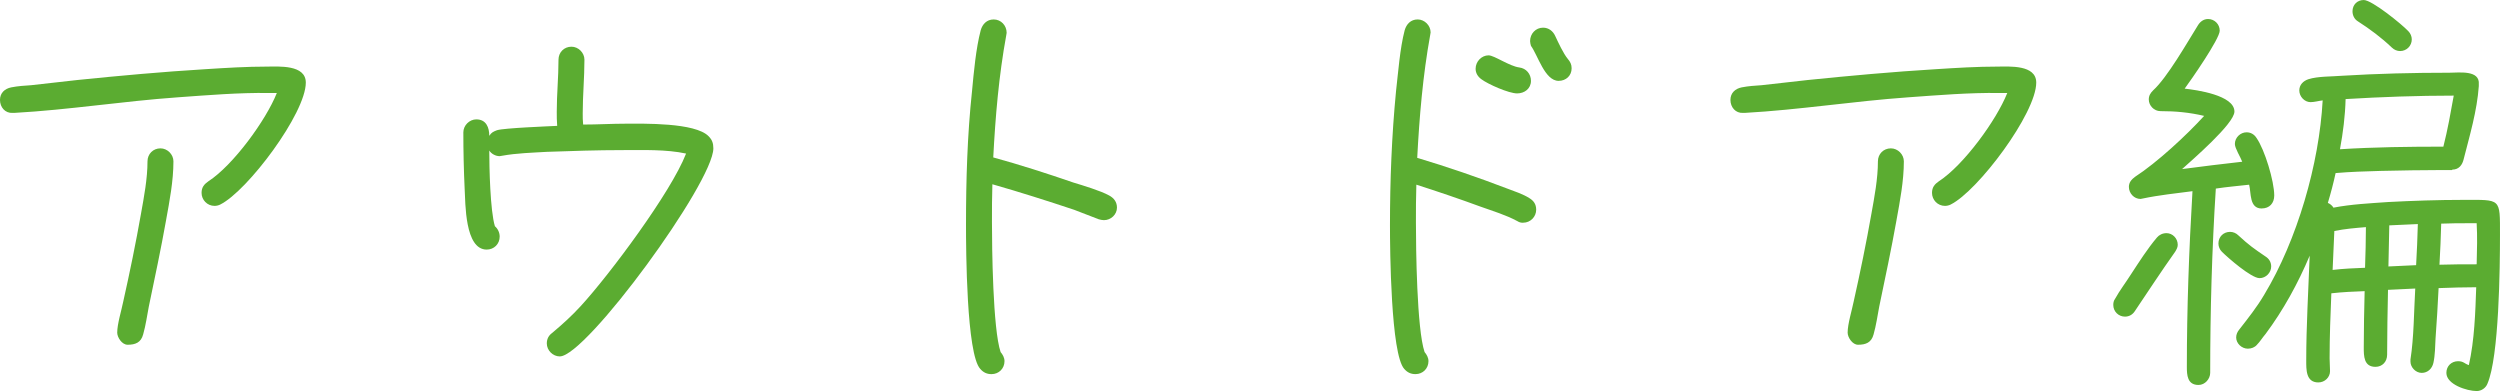 <?xml version="1.0" encoding="UTF-8"?>
<svg id="_レイヤー_2" data-name="レイヤー 2" xmlns="http://www.w3.org/2000/svg" viewBox="0 0 140.931 22.043">
  <defs>
    <style>
      .cls-1 {
        fill: #5bac31;
        stroke-width: 0px;
      }
    </style>
  </defs>
  <g id="_レイヤー_2-2" data-name="レイヤー 2">
    <g>
      <path class="cls-1" d="m12.411,11.533c-.097.049-.219.073-.317.073-.415,0-.731-.341-.731-.732,0-.317.146-.488.39-.658,1.39-.902,3.243-3.438,3.853-4.974h-.439c-1.707-.024-3.438.122-5.145.244-3.097.219-6.145.707-9.217.878h-.098c-.414.024-.707-.317-.707-.732,0-.39.269-.634.634-.707.366-.073.756-.098,1.122-.122l2.609-.293c2.39-.244,4.804-.463,7.218-.61,1.146-.073,2.316-.146,3.487-.146.634,0,2.17-.122,2.17.902,0,1.731-3.292,6.12-4.828,6.876Zm-3.048.878c-.292,1.634-.634,3.243-.975,4.877-.098.512-.171,1.048-.317,1.561-.122.463-.439.585-.878.585-.317,0-.585-.415-.585-.683,0-.488.244-1.268.341-1.756.366-1.634.708-3.292,1-4.95.17-.951.366-1.975.366-2.95,0-.415.317-.732.731-.732.39,0,.731.341.731.732,0,1.097-.219,2.243-.415,3.316Z"/>
      <path class="cls-1" d="m31.556,20.092c-.39,0-.731-.341-.731-.731,0-.244.097-.439.292-.585.585-.488,1.122-.975,1.634-1.536,1.609-1.756,5.072-6.388,5.925-8.583-1.122-.244-2.438-.195-3.584-.195-1.438,0-2.853.049-4.267.098-.829.049-1.707.073-2.512.219-.049,0-.098.024-.146.024-.22,0-.463-.122-.585-.317,0,.927.049,3.389.317,4.267.171.146.269.366.269.585,0,.415-.317.732-.732.732-1.243,0-1.195-2.633-1.243-3.438-.049-1.048-.073-2.121-.073-3.17,0-.39.341-.732.731-.732.561,0,.731.463.731.927.122-.195.244-.244.439-.317.39-.122,2.877-.219,3.389-.244-.024-.268-.024-.536-.024-.805,0-.975.098-1.951.098-2.926,0-.415.317-.732.731-.732.39,0,.731.341.731.732,0,1-.097,2.024-.097,3.023,0,.219,0,.415.024.634.804,0,1.609-.049,2.414-.049.951,0,3.901-.073,4.657.707.195.195.269.39.269.683,0,1.926-7.169,11.729-8.656,11.729Z"/>
      <path class="cls-1" d="m62.234,12.411c-.073,0-.22-.024-.293-.049l-1.39-.536c-1.536-.512-3.072-1-4.608-1.439-.024.707-.024,1.414-.024,2.121,0,1.439.049,6.047.488,7.339.122.146.219.317.219.512,0,.415-.317.732-.731.732-.268,0-.463-.098-.634-.293-.78-.829-.805-6.73-.805-8.144,0-2.511.073-5.023.341-7.534.098-1.049.219-2.39.488-3.414.097-.341.341-.609.731-.609.415,0,.731.341.731.756,0,.049-.024.098-.024.146-.415,2.268-.61,4.56-.731,6.876,1.512.415,3.023.902,4.511,1.414.561.171,1.536.463,2.024.732.268.146.439.366.439.683,0,.39-.341.707-.731.707Z"/>
      <path class="cls-1" d="m85.866,12.557c-.146,0-.22-.024-.342-.098-.634-.341-1.365-.561-2.048-.805-1.195-.439-2.414-.853-3.633-1.244-.024.707-.024,1.414-.024,2.121,0,1.439.049,6.023.488,7.315.122.146.219.317.219.512,0,.415-.317.732-.731.732-.268,0-.463-.098-.634-.293-.756-.829-.805-6.705-.805-8.095,0-2.511.098-5.047.341-7.559.122-1.048.219-2.414.488-3.438.098-.341.341-.609.731-.609s.731.341.731.731c0,.049-.024.098-.024.146-.415,2.292-.609,4.608-.731,6.925,1.707.512,3.414,1.097,5.072,1.731.39.146.902.317,1.243.536.244.146.391.341.391.658,0,.39-.317.731-.731.731Zm-.342-7.291c-.463,0-1.634-.512-2.023-.805-.195-.146-.317-.341-.317-.585,0-.415.342-.756.731-.756.317,0,1.171.61,1.731.683.39.049.658.366.658.756,0,.439-.366.707-.78.707Zm2.341-.707c-.78,0-1.17-1.439-1.561-1.975-.024-.098-.049-.171-.049-.268,0-.415.317-.756.731-.756.317,0,.561.195.683.463.171.366.464 1.0.707,1.292.146.171.22.317.22.536,0,.415-.317.707-.731.707Z"/>
      <path class="cls-1" d="m109.959,11.533c-.097.049-.219.073-.316.073-.415,0-.731-.341-.731-.732,0-.317.146-.488.39-.658,1.391-.902,3.243-3.438,3.853-4.974h-.438c-1.707-.024-3.438.122-5.145.244-3.098.219-6.146.707-9.218.878h-.098c-.414.024-.707-.317-.707-.732,0-.39.269-.634.635-.707.365-.073.756-.098,1.121-.122l2.609-.293c2.39-.244,4.804-.463,7.218-.61,1.146-.073,2.316-.146,3.486-.146.634,0,2.17-.122,2.17.902,0,1.731-3.292,6.12-4.828,6.876Zm-3.048.878c-.292,1.634-.634,3.243-.975,4.877-.098.512-.171,1.048-.317,1.561-.122.463-.438.585-.878.585-.316,0-.585-.415-.585-.683,0-.488.244-1.268.341-1.756.366-1.634.708-3.292,1-4.95.171-.951.366-1.975.366-2.95,0-.415.316-.732.731-.732.39,0,.731.341.731.732,0,1.097-.22,2.243-.415,3.316Z"/>
      <path class="cls-1" d="m122.619,14.191c-.78,1.097-1.512,2.219-2.268,3.341-.122.195-.317.317-.561.317-.366,0-.659-.293-.659-.658,0-.122.024-.244.098-.341.269-.488.61-.927.902-1.39.464-.707.927-1.439,1.463-2.073.122-.146.317-.244.537-.244.341,0,.634.293.634.658,0,.146-.073.268-.146.39Zm4.877-2.438c-.707,0-.586-.878-.707-1.341-.635.073-1.244.122-1.878.219-.22,3.438-.317,6.925-.317,10.387,0,.341-.292.683-.658.683-.634,0-.658-.561-.658-1.024,0-3.292.122-6.608.317-9.9-.927.122-1.878.219-2.805.414-.049,0-.073.024-.122.024-.365,0-.658-.317-.658-.683,0-.244.146-.415.342-.561,1.243-.805,2.901-2.341,3.901-3.438-.829-.195-1.609-.268-2.463-.268-.365,0-.658-.317-.658-.658,0-.219.098-.366.244-.512.805-.732,1.926-2.707,2.535-3.682.122-.195.317-.341.562-.341.365,0,.658.293.658.658,0,.463-1.634,2.804-1.976,3.267.658.073,2.805.366,2.805,1.292,0,.683-2.414,2.755-2.951,3.243,1.122-.146,2.269-.293,3.39-.415-.098-.268-.414-.756-.414-1,0-.366.316-.658.658-.658.244,0,.438.122.561.317.464.658,1,2.438,1,3.243,0,.439-.269.732-.707.732Zm-.122,3.926c-.464,0-1.78-1.146-2.121-1.487-.122-.122-.195-.292-.195-.463,0-.39.292-.658.658-.658.171,0,.342.073.463.195.61.561.854.731,1.536,1.195.195.122.317.317.317.561,0,.341-.293.658-.658.658Zm12.85,5.95c-.097.244-.341.415-.609.415-.536,0-1.707-.366-1.707-1.024,0-.39.293-.658.659-.658.316,0,.365.146.609.219.316-1.414.365-2.95.414-4.389-.707,0-1.414.024-2.121.049-.049.951-.098,1.877-.171,2.828-.024.439-.024.951-.122,1.39-.073.317-.316.561-.658.561-.341,0-.634-.317-.634-.634v-.122c.195-1.244.195-2.731.269-3.999l-1.536.073c-.024,1.219-.049,2.438-.049,3.658,0,.39-.269.683-.658.683-.659,0-.659-.61-.659-1.097,0-1.048.024-2.121.049-3.17-.634.024-1.243.049-1.877.122-.049,1.219-.098,2.438-.098,3.658,0,.244.024.488.024.732,0,.341-.293.634-.658.634-.707,0-.683-.732-.683-1.244,0-1.951.121-3.926.194-5.901-.658,1.561-1.487,3.072-2.487,4.413-.17.195-.316.439-.487.61-.122.146-.317.219-.512.219-.342,0-.658-.292-.658-.634,0-.171.072-.317.17-.439.513-.658,1-1.268,1.415-1.975,1.853-3.072,3.097-7.364,3.291-10.948-.219.024-.463.098-.683.098-.341,0-.634-.317-.634-.658,0-.317.22-.536.512-.634.537-.171,1.317-.146,1.902-.195,1.999-.122,4.023-.171,6.047-.171.536,0,1.731-.171,1.658.658v.098c-.098,1.39-.512,2.78-.854,4.121-.073.317-.269.585-.634.585l-.024.024h-.512c-1.171,0-2.341.024-3.512.049-.854.024-1.707.049-2.536.122-.121.561-.268,1.122-.438,1.682.122.049.244.146.317.268.999-.195,2.048-.244,3.072-.317,1.39-.073,2.828-.122,4.242-.122,2.146,0,2.073-.122,2.073,1.975,0,1.829-.049,6.876-.708,8.388Zm-8.632-8.607l-.097,2.195c.609-.073,1.219-.098,1.828-.122.024-.756.049-1.536.049-2.292-.585.049-1.194.098-1.78.219Zm.635-7.437c-.024.951-.146,1.902-.317,2.828,1.927-.122,3.901-.146,5.828-.146.243-.951.414-1.926.585-2.877-2.024,0-4.072.073-6.096.195Zm3.072-2.707c-.171,0-.342-.073-.464-.195-.585-.561-1.243-1.048-1.926-1.487-.195-.122-.293-.341-.293-.561,0-.366.269-.634.634-.634.464,0,2.146,1.365,2.512,1.756.122.122.195.293.195.463,0,.366-.293.658-.658.658Zm-.609,9.827l-.049,2.316,1.561-.073c.049-.78.072-1.536.097-2.317l-1.608.073Zm4.925-.122h-.365c-.537,0-1.098,0-1.634.024-.024.78-.049,1.536-.098,2.316.707-.024,1.39-.024,2.097-.024,0-.39.024-.78.024-1.195,0-.366,0-.756-.024-1.122Z"/>
    </g>
  </g>
</svg>